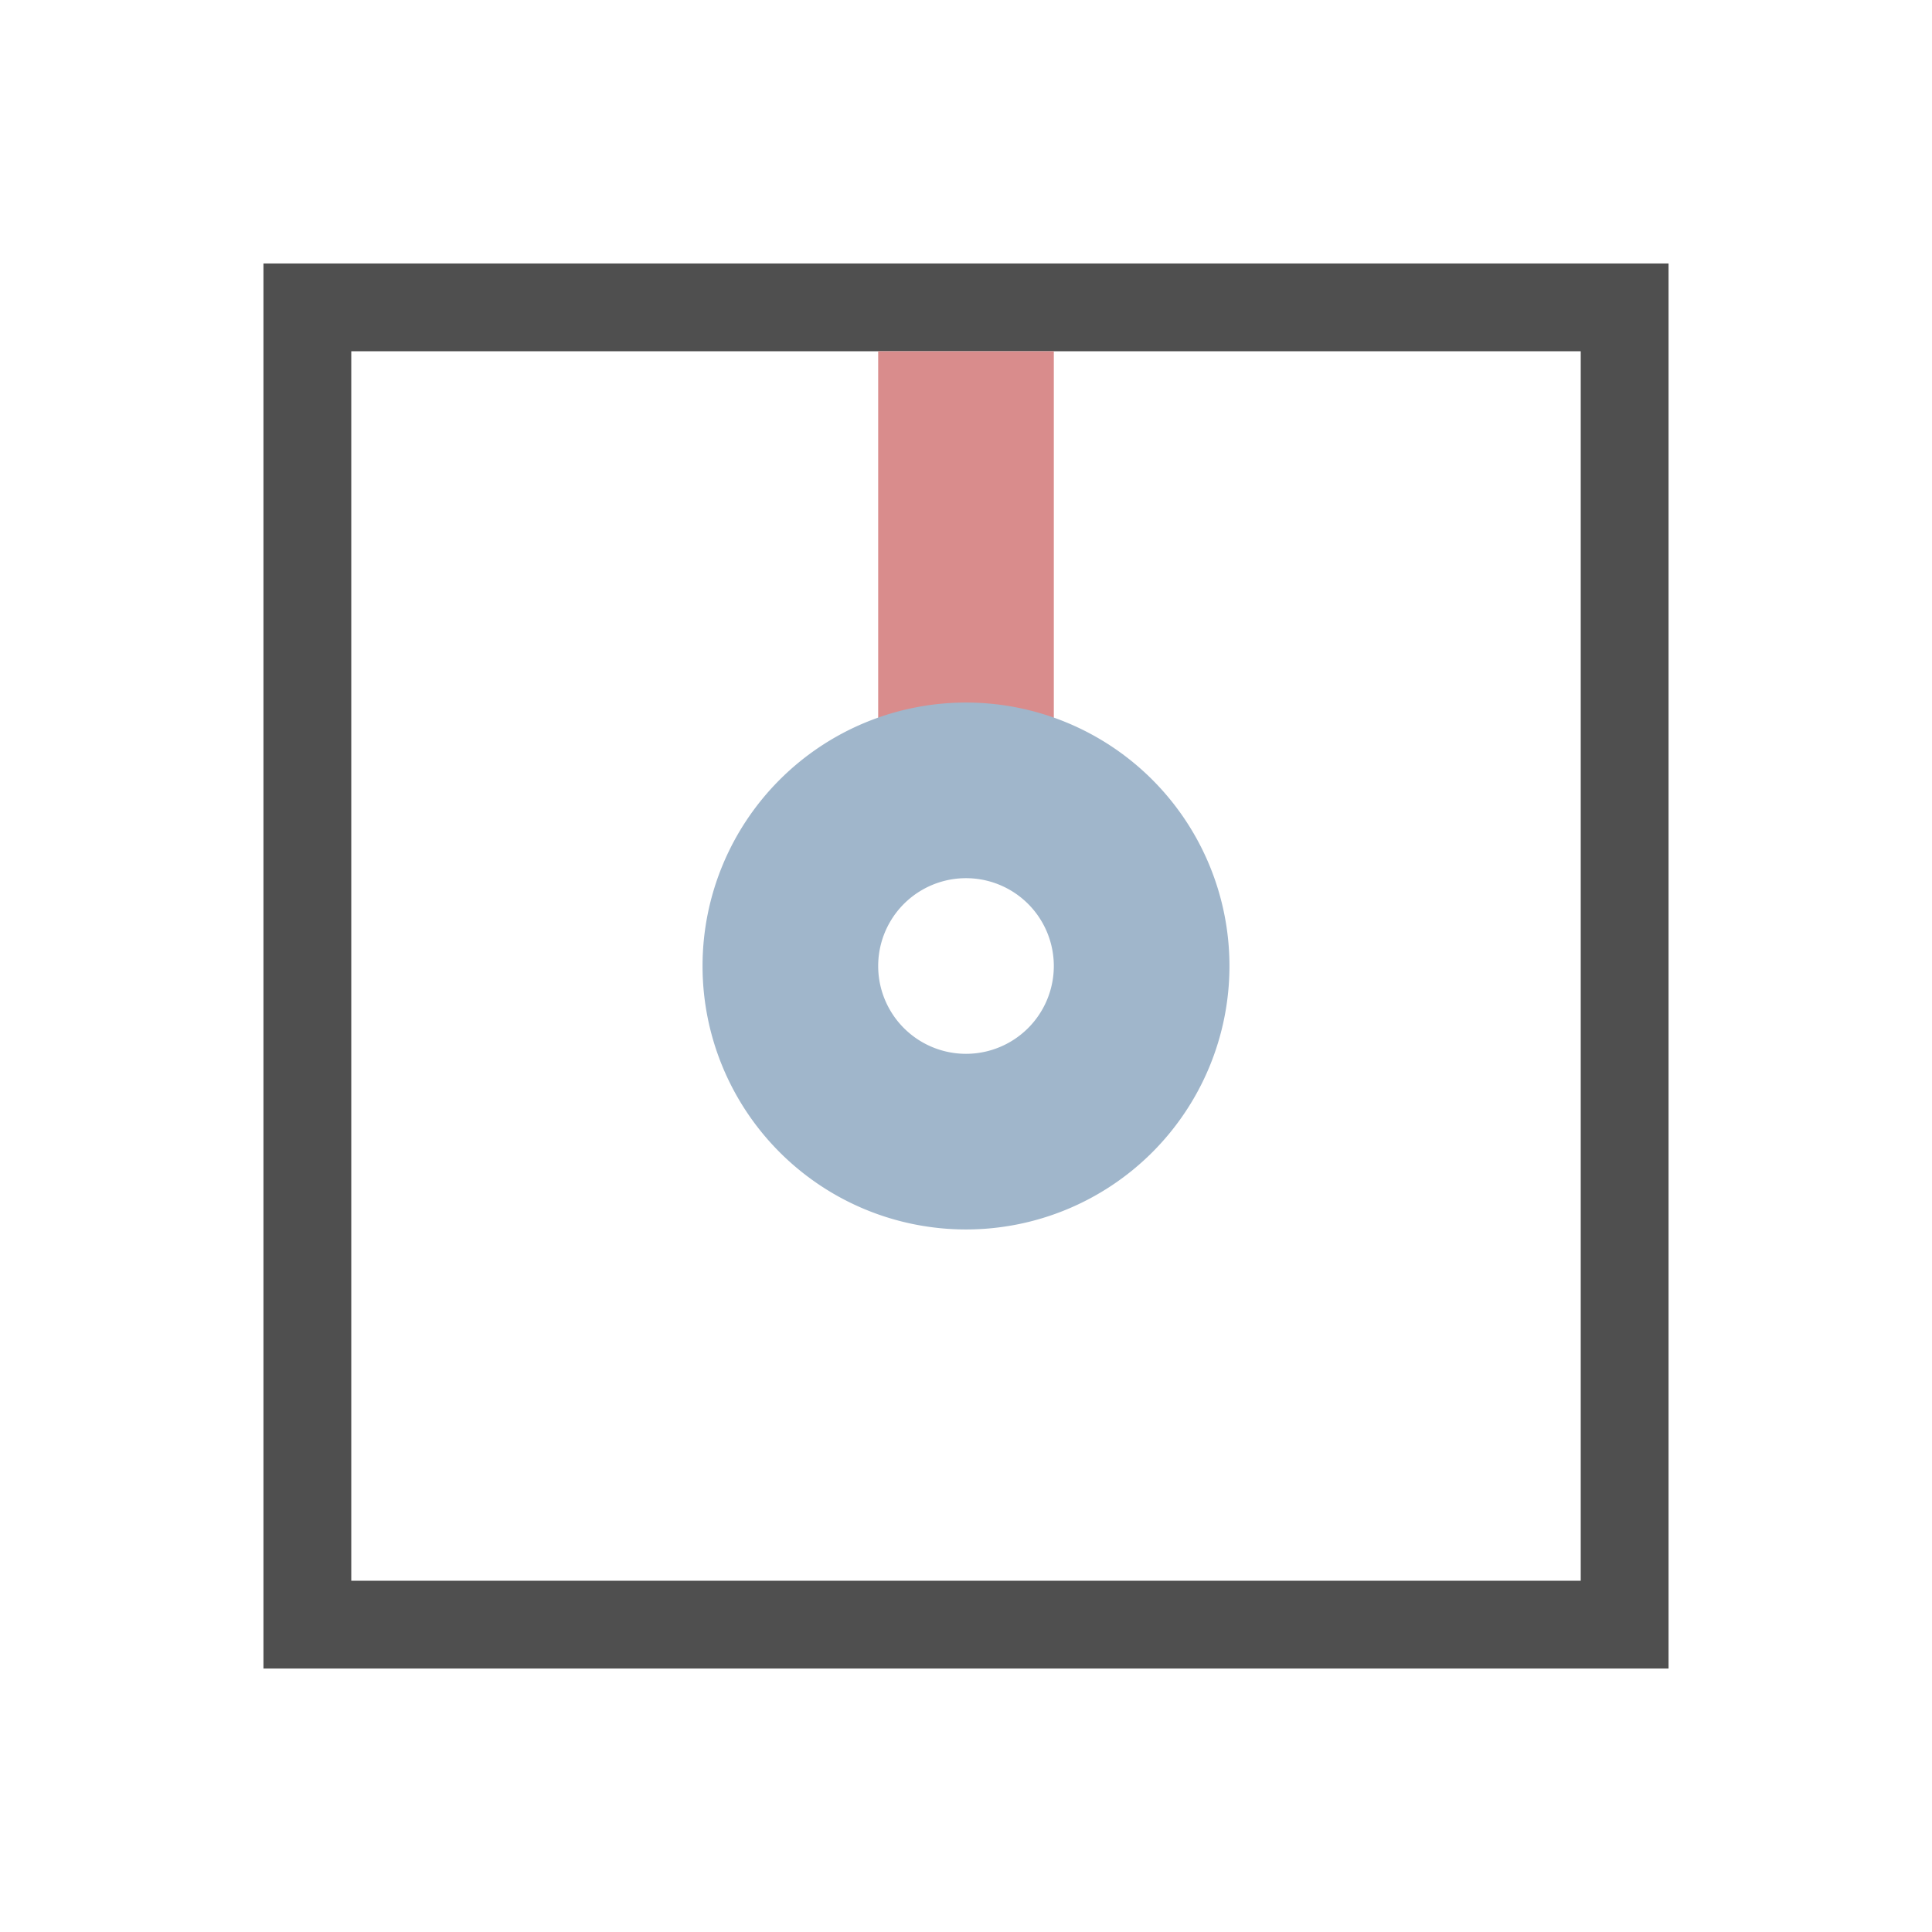 <svg xmlns="http://www.w3.org/2000/svg" viewBox="0 0 22 22">
    <defs id="defs3051">
        <style id="current-color-scheme" type="text/css">
            .ColorScheme-Highlight{color:#a0b6cb}
        </style>
    </defs>
    <path d="M3 3v16h16V3H3zm1 1h14v14H4V4z" style="fill:currentColor;fill-opacity:1;stroke:none;color:#050505;opacity:.7"/>
    <path d="M10 4v5h2V4h-2z" class="ColorScheme-Highlight" style="fill:#d98c8c;fill-opacity:1;stroke:none"/>
    <path d="M11 8a3 3 0 1 0 0 6 3 3 0 0 0 0-6zm0 2a1 1 0 1 1 0 2 1 1 0 0 1 0-2z" class="ColorScheme-Highlight" style="fill:currentColor;fill-opacity:1;stroke:none"/>
</svg>
